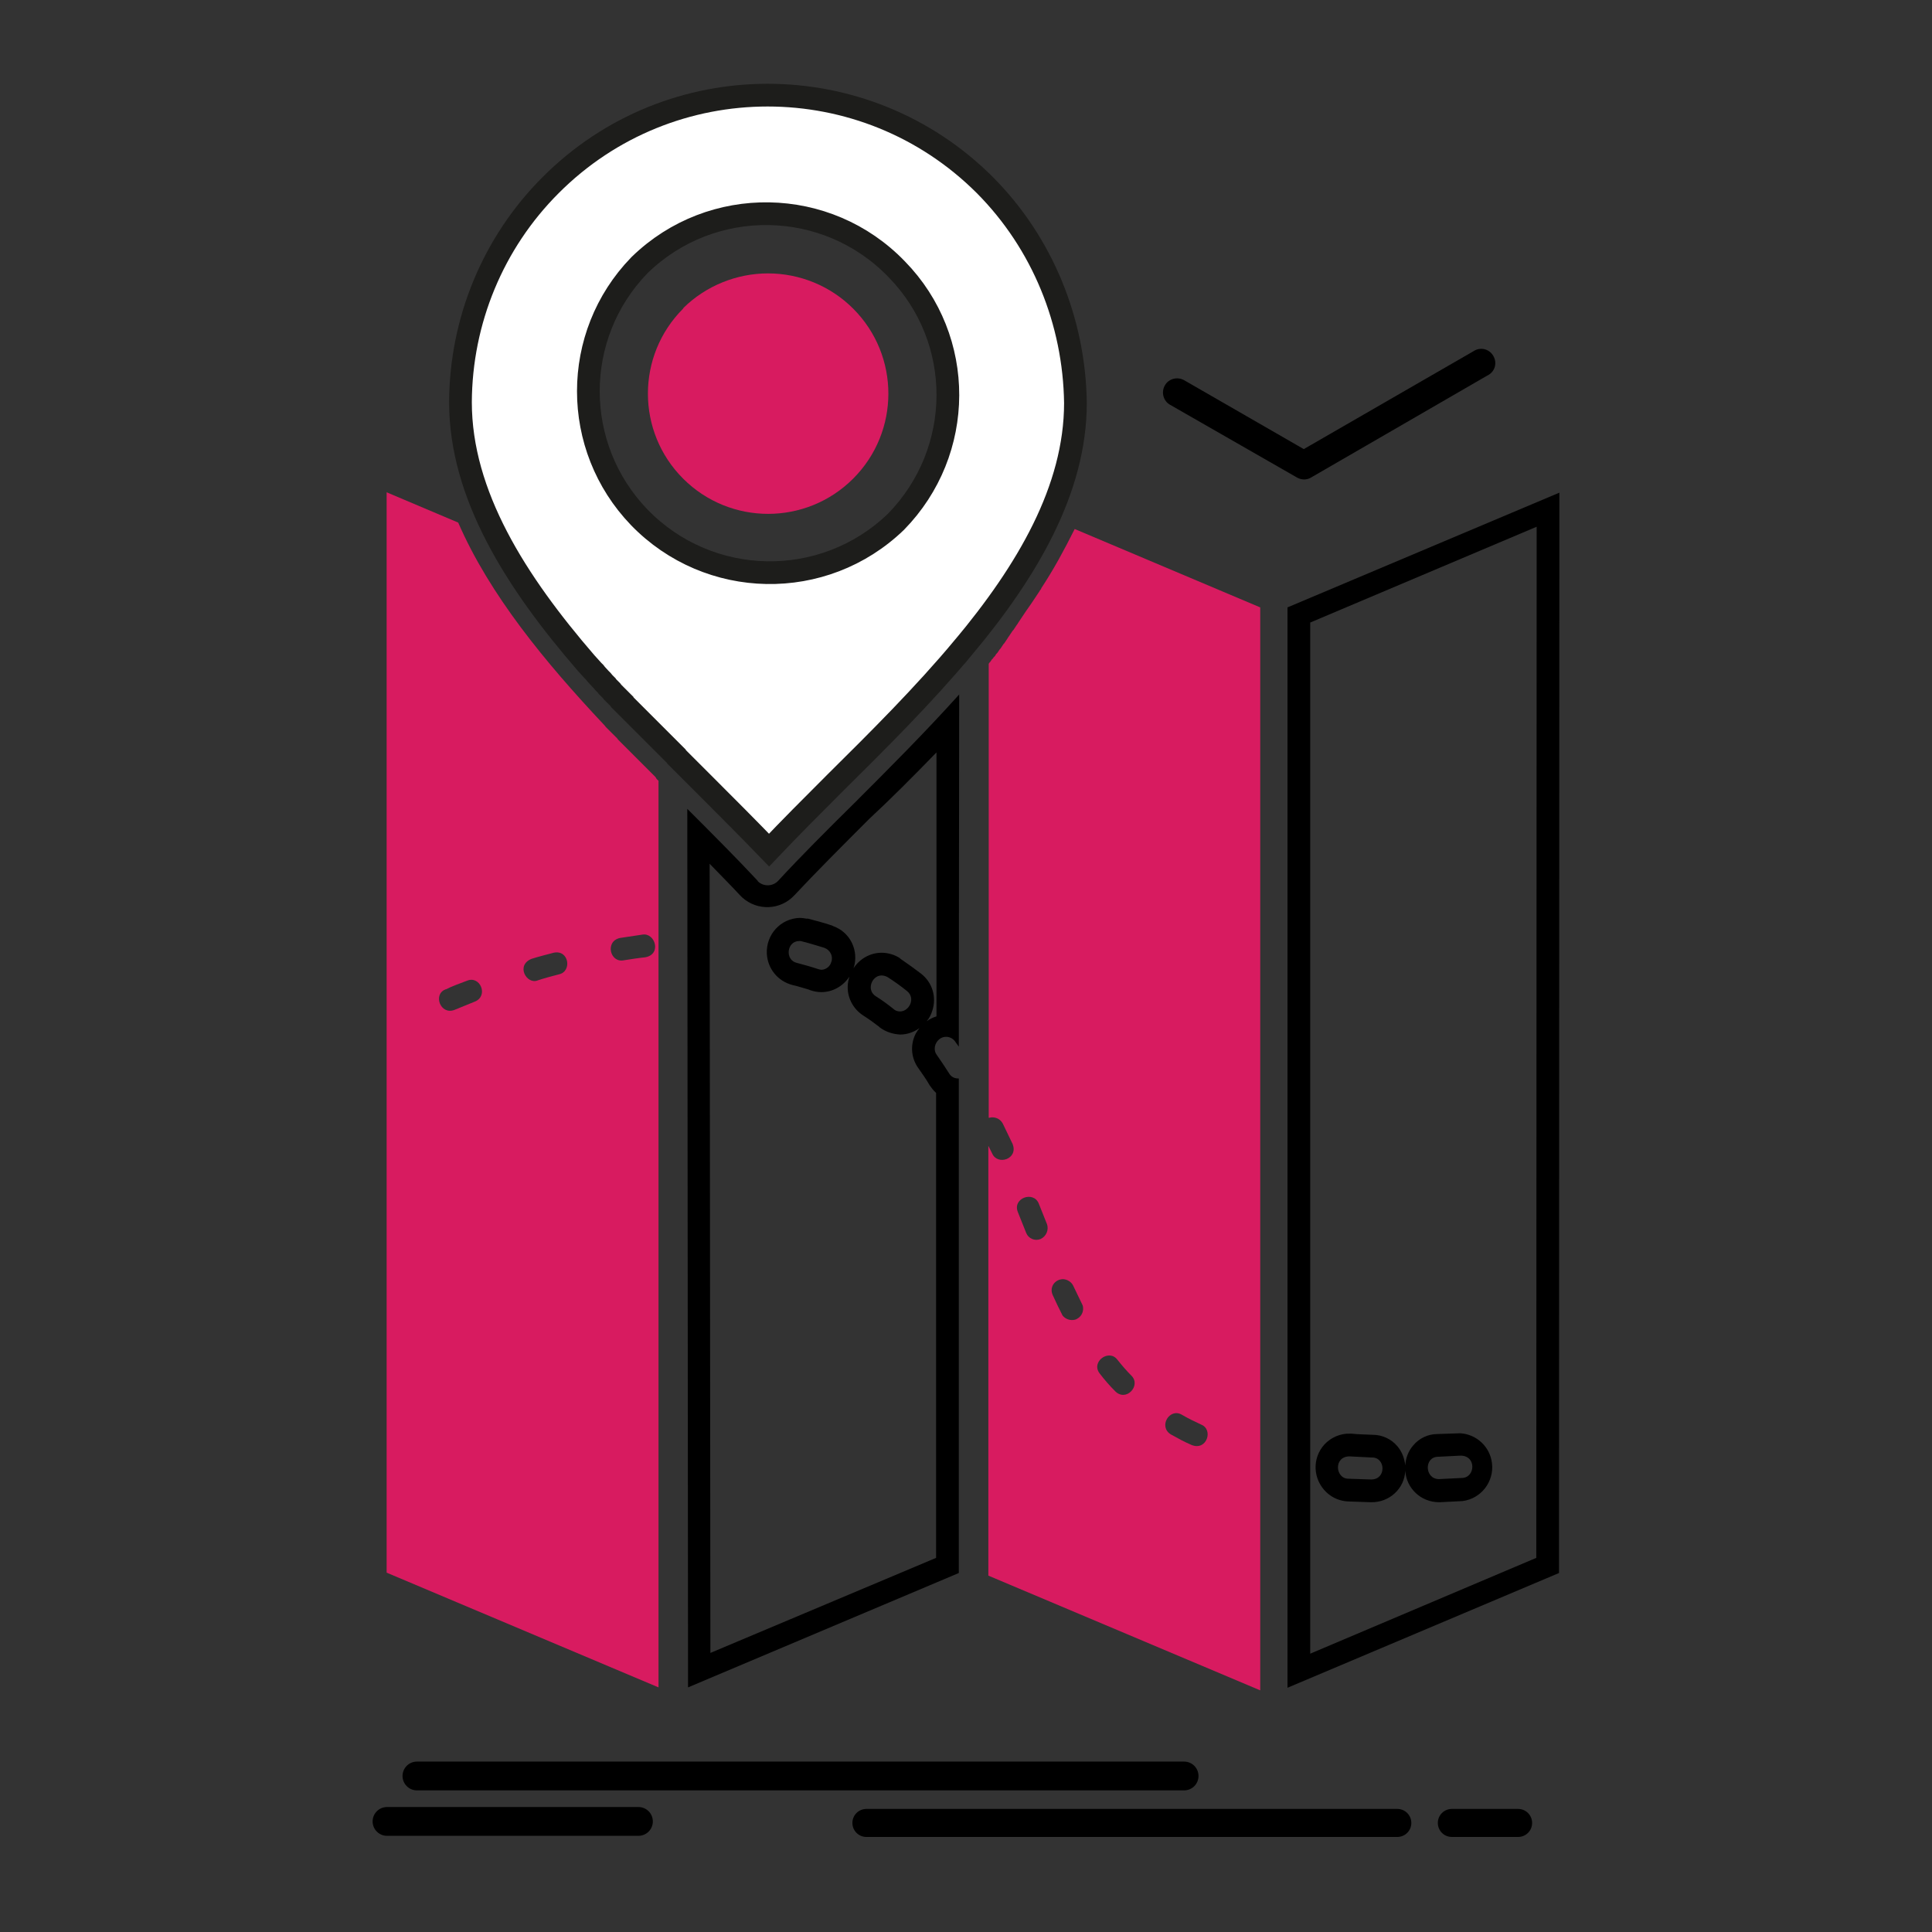 <?xml version="1.0" encoding="utf-8"?>
<!-- Generator: Adobe Illustrator 24.1.3, SVG Export Plug-In . SVG Version: 6.00 Build 0)  -->
<svg version="1.1" id="Layer_1" xmlns="http://www.w3.org/2000/svg" xmlns:xlink="http://www.w3.org/1999/xlink" x="0px" y="0px"
	 viewBox="0 0 510.2 510.2" style="enable-background:new 0 0 510.2 510.2;" xml:space="preserve">
<rect x="0" y="0" width="510.2" height="510.2" fill="#333333" stroke="none"/>
<style type="text/css">
	.st0{fill:#FFFFFF;stroke:#1D1D1B;stroke-width:6;stroke-miterlimit:10;}
	.st1{fill:#D81B60;}
	.st2{fill-rule:evenodd;clip-rule:evenodd;}
	.st3{fill-rule:evenodd;clip-rule:evenodd;fill:#D81B60;}
</style>
<path class="st0" d="M260.1,48.9c-31.7-31.7-83.1-31.7-114.7,0c-15.2,15.2-23.7,35.8-23.8,57.3c0,24.5,14.7,47.5,33.1,68.8l1.9,2.1
	l0.5,0.5l0.3,0.4l1.1,1.2l0.3,0.3l0.2,0.2l0.5,0.6l0.5,0.5l0.2,0.2l0.2,0.3l0.5,0.5l0.5,0.5l0.1,0.1l0.3,0.4l0.5,0.5l1,1l0.5,0.5
	l0.5,0.5v0.1l0.5,0.5l0.5,0.5l0.5,0.5l0,0l0.5,0.5l0.5,0.5l0.4,0.4l0.1,0.1l0.5,0.5l0.5,0.5l0.3,0.3l0.1,0.1l0.5,0.5l0.5,0.5
	l0.3,0.3l0.2,0.2l0.5,0.5l0.5,0.5l0.2,0.2l0.3,0.3l0.5,0.5l0.5,0.5l0.1,0.1l0.4,0.4l0.5,0.5l0.5,0.5l0.1,0.1l0.4,0.4l0.5,0.5
	l0.5,0.5l0.5,0.5l0.5,0.5l0.4,0.4l0.1,0.1l1,1l0.4,0.4l0.1,0.2l0.5,0.5l0.5,0.5l0.3,0.3l0.2,0.2l0.5,0.5l4.9,4.9
	c6.1,6.1,12,12,17.5,17.7c5.4-5.7,11.3-11.6,17.4-17.7c11.4-11.3,23.4-23.2,33.9-35.8l0,0l0,0V171l0,0l0,0l0,0l0,0l0,0
	c16.8-20.1,29.6-41.7,29.6-64.6C283.7,84.9,275.3,64.2,260.1,48.9z M236.6,137.8c-19.1,18.4-49.4,17.8-67.8-1.2
	c-17.9-18.6-17.9-48,0-66.5l0.2-0.2c19-18.4,49.4-17.9,67.8,1.2C254.9,89.6,254.8,119.2,236.6,137.8L236.6,137.8z"/>
<path class="st1" d="M202.8,72.2c-8.3,0-16.4,3.3-22.3,9.1l-0.1,0.2c-12.4,12.4-12.4,32.5,0,44.9c12.4,12.4,32.5,12.4,44.9,0
	c12.4-12.4,12.4-32.5,0-44.9C219.3,75.5,211.2,72.2,202.8,72.2z"/>
<path class="st2" d="M309,106.9c-1.8-1-2.4-3.3-1.4-5.1c1-1.8,3.3-2.4,5.1-1.4l31.6,18.2l44.9-25.9c1.7-1.1,4-0.6,5.1,1.2
	s0.6,4-1.2,5.1c-0.1,0.1-0.2,0.1-0.2,0.1l-46.5,26.9c-1.2,0.8-2.7,0.8-3.9,0.1L309,106.9z"/>
<path class="st2" d="M110.1,472.8c-2.1,0-3.8-1.7-3.8-3.8s1.7-3.8,3.8-3.8h202.6c2.1,0,3.8,1.7,3.8,3.8s-1.7,3.8-3.8,3.8H110.1z"/>
<path class="st2" d="M228.8,485.1c-2.1,0-3.7-1.7-3.7-3.7c0-2.1,1.7-3.7,3.7-3.7c0,0,0,0,0,0H369c2.1,0,3.7,1.7,3.7,3.7
	c0,2.1-1.7,3.7-3.7,3.7c0,0,0,0,0,0H228.8z"/>
<path class="st2" d="M383.4,485.1c-2.1,0-3.7-1.7-3.7-3.7c0-2.1,1.7-3.7,3.7-3.7c0,0,0,0,0,0h17.5c2.1,0,3.7,1.7,3.7,3.7
	c0,2.1-1.7,3.7-3.7,3.7c0,0,0,0,0,0H383.4z"/>
<path class="st2" d="M102.2,484.8c-2.1,0-3.8-1.7-3.8-3.8s1.7-3.8,3.8-3.8h66.4c2.1,0,3.8,1.7,3.8,3.8s-1.7,3.8-3.8,3.8H102.2z"/>
<path d="M405.8,139.1l-0.1,272.3L346,436.7V164.4L405.8,139.1 M379.6,378.7c-2.5,0-4.8,1.1-6.4,3c-1.3,1.5-2,3.4-2.1,5.3
	c-0.2-1.9-0.9-3.7-2.1-5.1c-1.6-1.9-4-3-6.5-3c-1.9-0.1-3.8-0.1-5.6-0.3h-0.4c-2.5-0.1-5,1-6.7,2.8c-3.4,3.7-3.1,9.3,0.5,12.7
	c1.6,1.5,3.6,2.3,5.7,2.4l5.9,0.2h0.2c4.8,0.1,8.8-3.6,9-8.3c0.3,4.7,4.2,8.3,8.9,8.3h0.3l5.9-0.3c4.9-0.6,8.4-5.1,7.8-10
	c-0.5-4.3-4-7.6-8.3-7.9h-0.3L379.6,378.7 M411.8,130.1L340,160.4v285.3l71.7-30.3L411.8,130.1L411.8,130.1z M380,390.6
	c-3.8,0-4-5.9-0.2-5.9l5.9-0.3c4.3,0,3.9,5.9,0.3,5.9L380,390.6L380,390.6z M362.1,390.7l-6-0.2c-3.5,0-4-5.9,0.3-5.9
	c2,0.1,3.9,0.2,5.9,0.3C365.9,384.8,366.2,390.7,362.1,390.7L362.1,390.7z"/>
<path d="M247.3,198.7v69.7c-0.9,0.3-1.8,0.7-2.6,1.3c0.7-0.8,1.2-1.8,1.5-2.8c1.2-3.6,0-7.5-3-9.8c-1.7-1.3-3.5-2.6-5.4-3.9
	l-0.1-0.1l-0.1-0.1c-1.4-0.9-3.1-1.4-4.8-1.4c-3,0-5.8,1.6-7.4,4.1c0.1-0.4,0.2-0.7,0.3-1.1c0.8-4.3-1.5-8.5-5.6-10l-0.2-0.1
	l-0.2-0.1c-2.4-0.8-4.4-1.3-6.3-1.8h-0.1H213c-0.6-0.1-1.2-0.2-1.9-0.2c-5,0.2-8.8,4.4-8.6,9.4c0.2,4,2.9,7.3,6.7,8.3
	c1.4,0.3,2.8,0.8,4.3,1.2l0.5,0.2c0.9,0.3,1.9,0.5,2.9,0.5c3,0,5.8-1.6,7.4-4.1c0,0.1-0.1,0.2-0.1,0.4c-1.1,3.8,0.5,7.8,3.8,9.9
	c1.6,1,2.9,2,4.1,2.9l0.1,0.1l0.1,0.1c1.6,1.2,3.5,1.8,5.4,1.9c1.8,0,3.6-0.6,5.1-1.7c-0.4,0.5-0.7,1-1,1.5c-1.5,3-1.2,6.5,0.8,9.2
	c0.9,1.3,2,2.8,2.9,4.4c0.5,0.7,1,1.4,1.7,2v122.8l-59.6,25.1l-0.2-208.4c2.8,2.9,5.5,5.6,8,8.3l0.2,0.2l0.2,0.2l0.2,0.2
	c4,3.6,10.1,3.4,13.8-0.6c5.8-6.2,12.4-12.8,19.8-20.2C235,211.2,241.1,205.1,247.3,198.7 M253.3,183.4c-9,10-18.6,19.6-27.8,28.8
	c-7.1,7-14,13.9-20,20.4c-1.4,1.5-3.8,1.6-5.3,0.2l-0.2-0.3c-5.6-6-11.9-12.3-18.5-18.9l0.2,232l71.5-30.2V284.8H253
	c-1,0-1.9-0.5-2.4-1.4c-1-1.6-2.1-3.2-3.2-4.8c-1-1.3-0.6-3.2,0.7-4.2c0.5-0.4,1.1-0.6,1.8-0.6c0.9,0,1.8,0.5,2.3,1.2l1,1.4
	L253.3,183.4L253.3,183.4z M217,256.1c-0.3,0-0.7-0.1-1-0.2c-1.8-0.6-3.6-1.1-5.5-1.6c-3.3-0.7-2.8-5.8,0.6-5.8c0.2,0,0.5,0,0.7,0.1
	c2,0.5,3.9,1.1,5.9,1.7c1.6,0.6,2.4,2.3,1.8,3.8C219.2,255.2,218.2,256,217,256.1L217,256.1z M237.7,267.1c-0.7,0-1.3-0.2-1.8-0.7
	c-1.5-1.2-3-2.3-4.6-3.3c-2.6-1.6-1.1-5.5,1.5-5.5c0.6,0,1.2,0.2,1.7,0.5c1.7,1.1,3.4,2.3,5,3.6
	C241.9,263.6,240.1,267.1,237.7,267.1L237.7,267.1z"/>
<path class="st3" d="M275,155.3l-0.1,0.3l-0.2,0.2l-0.3,0.5l-0.2,0.3l-0.2,0.3l-0.2,0.3l-0.2,0.3l-0.2,0.3l-0.2,0.3l-0.2,0.3
	l-0.2,0.3l-0.2,0.3l-0.2,0.3l-1.6,2.3l-0.2,0.3l-0.2,0.3l-0.2,0.3l-0.2,0.3l-0.4,0.6l-0.2,0.3l-0.2,0.3l-0.2,0.3l-0.2,0.3l-0.1,0.2
	l-0.1,0.1l-0.2,0.3l-0.2,0.3l-0.2,0.3l-0.2,0.3l-0.2,0.3l-0.1,0.1l-0.1,0.1l-0.2,0.3l-0.2,0.3l-0.2,0.3l-0.2,0.3l-0.2,0.3l-0.1,0.1
	l-0.1,0.2l-0.2,0.3l-0.2,0.3l-0.2,0.3l-0.2,0.3l-0.2,0.3l0,0l-0.2,0.2l-0.2,0.3l-0.2,0.3l-0.2,0.3l-0.2,0.3l-0.2,0.2l0,0l-0.2,0.3
	l-0.2,0.3l-0.2,0.3l-0.3,0.3l-0.2,0.3l-0.1,0.2l-0.1,0.1l-0.3,0.3l-0.2,0.3l-0.3,0.3l-0.2,0.3l-0.2,0.3l-0.1,0.1l-0.1,0.1l-0.2,0.3
	v119.9h0.1c1.4-0.4,2.9,0.2,3.6,1.5l2.6,5.4c1.6,4-4,5.8-5.4,2.5l-1-2v113.5l71.8,30.3V160.4l0,0l-49-20.7
	C281.1,145.1,278.3,150.3,275,155.3z M274.8,327.2c-1.5,0.6-3.2-0.1-3.8-1.6l-2.2-5.5c-1.5-3.7,4.1-5.7,5.5-2.3l2.2,5.5
	C277,324.8,276.3,326.5,274.8,327.2z M312.1,373.6c1.7,1,3.4,1.8,5.1,2.6c3.3,1.3,1.5,7-2.5,5.4c-1.9-0.8-3.7-1.8-5.5-2.8
	C305.8,376.7,308.9,371.7,312.1,373.6L312.1,373.6z M295.1,359.1c1.2,1.5,2.4,2.9,3.7,4.2c2.6,2.6-1.4,7-4.3,4.1
	c-1.5-1.5-2.8-3-4.1-4.7C288,359.6,292.9,356.1,295.1,359.1L295.1,359.1z M280.6,347.4c-0.9-1.8-1.8-3.6-2.6-5.4
	c-0.7-1.5-0.1-3.2,1.4-3.9c0.4-0.2,0.9-0.3,1.4-0.3c1.1,0.1,2.1,0.7,2.6,1.7l2.5,5.2c0.5,1.6-0.4,3.3-2,3.8
	C282.7,348.8,281.4,348.4,280.6,347.4z"/>
<path class="st3" d="M173.1,205.2l-0.3-0.3l-0.2-0.2l-0.5-0.5l-0.5-0.5l-0.3-0.3l-0.2-0.2l-0.5-0.5l-0.5-0.5l-0.3-0.3l-0.2-0.2
	l-0.5-0.5l-0.5-0.5l-0.3-0.3l-0.1-0.1l-0.5-0.5l-0.5-0.5l-0.5-0.5l-0.5-0.5l-0.5-0.5l-0.4-0.4l-0.1-0.1l-0.5-0.5l-0.5-0.5l-0.4-0.4
	l-0.1-0.1l-0.5-0.5L163,195l-0.4-0.4l-0.1-0.1L162,194l-0.5-0.5l-0.4-0.4l-0.1-0.1l-0.5-0.5l-0.5-0.5l-0.4-0.5l-0.1-0.1
	c-15.6-16.6-30.2-34.3-38.5-53.4l-18.9-8v285.3l71.8,30.3V206.2l-0.5-0.5L173.1,205.2z M125.4,264.5c-1.8,0.7-3.6,1.5-5.4,2.2h0.1
	H120l0,0c-3.7,1.4-5.7-4.1-2.4-5.4l0.2-0.1l-0.1,0.1c1.7-0.9,3.8-1.6,5.6-2.3C126.8,257.5,129.1,263,125.4,264.5z M147.6,257.3
	c-1.9,0.5-3.8,1-5.6,1.6c-2.9,1.2-5.9-4-1.6-5.7c1.9-0.6,3.9-1.1,5.8-1.6C150.3,250.7,151.1,256.6,147.6,257.3L147.6,257.3z
	 M170.4,252.8c-1.9,0.2-3.8,0.5-5.7,0.8c-3.6,0.7-5-5-1-5.9c2-0.3,4-0.6,6-0.9C173,246.3,174.8,252,170.4,252.8L170.4,252.8z"/>
</svg>

